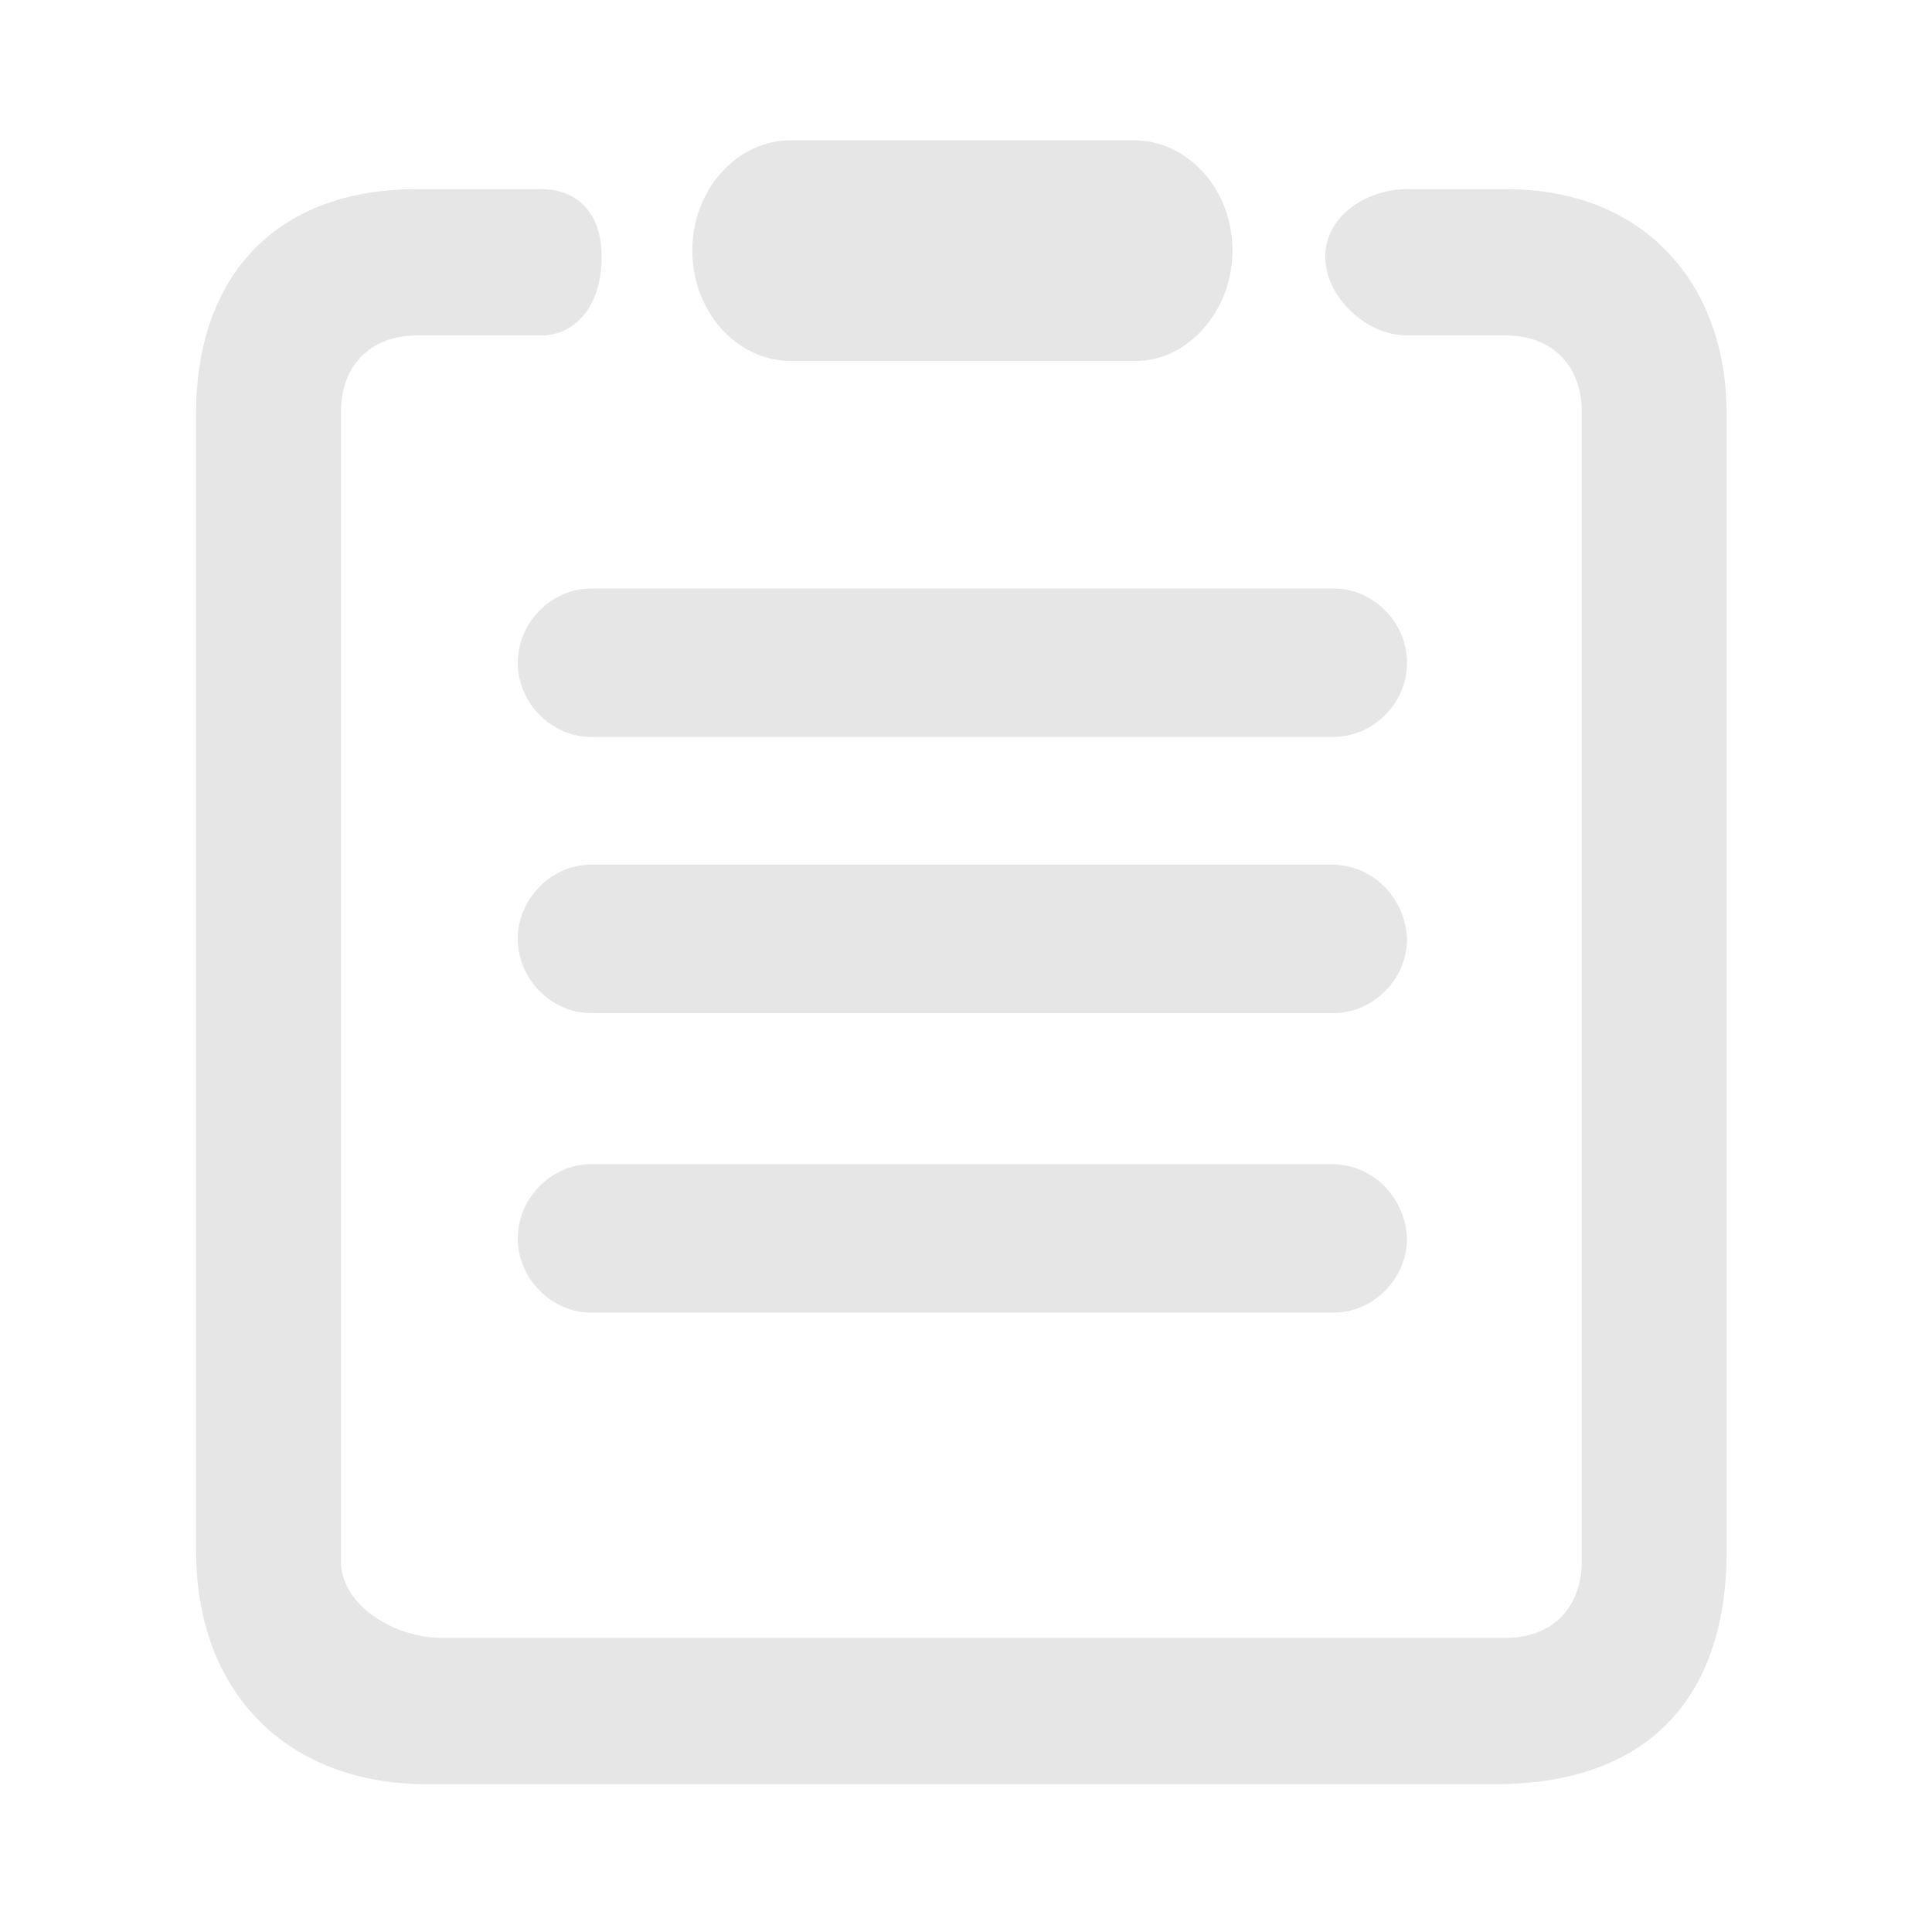 <?xml version="1.0" standalone="no"?><!DOCTYPE svg PUBLIC "-//W3C//DTD SVG 1.1//EN" "http://www.w3.org/Graphics/SVG/1.1/DTD/svg11.dtd"><svg t="1681708996352" class="icon" viewBox="0 0 1024 1024" version="1.1" xmlns="http://www.w3.org/2000/svg" p-id="10644" xmlns:xlink="http://www.w3.org/1999/xlink" width="200" height="200"><path d="M745.728 496.747c-1.548-21.933-18.755-38.468-40.032-38.468L313.372 458.278c-21.105 0-38.941 18.019-38.941 39.345 0 21.322 17.836 39.337 38.941 39.337l393.439 0c21.112 0 38.948-18.015 38.948-39.337L745.728 496.747z" fill="#e6e6e6" p-id="10645" data-spm-anchor-id="a313x.7781069.0.i37" class="selected"></path><path d="M419.26 191.314l182.786 0c27.755 0 51.205-26.783 51.205-58.485 0-32.247-23.473-58.482-52.323-58.482L419.26 74.347c-28.85 0-52.319 26.233-52.319 58.482S390.411 191.314 419.26 191.314z" fill="#e6e6e6" p-id="10646" data-spm-anchor-id="a313x.7781069.0.i39" class="selected"></path><path d="M706.81 311.909 313.372 311.909c-21.105 0-38.941 18.015-38.941 39.345 0 21.326 17.836 39.341 38.941 39.341l393.439 0c21.112 0 38.948-18.015 38.948-39.341C745.758 329.924 727.922 311.909 706.81 311.909z" fill="#e6e6e6" p-id="10647" data-spm-anchor-id="a313x.7781069.0.i38" class="selected"></path><path d="M705.697 617.027 313.372 617.027c-21.105 0-38.941 18.019-38.941 39.345 0 21.322 17.836 39.337 38.941 39.337l393.439 0c21.112 0 38.948-18.015 38.948-39.337l-0.031-0.877C744.18 633.564 726.972 617.027 705.697 617.027z" fill="#e6e6e6" p-id="10648" data-spm-anchor-id="a313x.7781069.0.i36" class="selected"></path><path d="M884.997 134.835c-20.917-22.63-50.931-34.593-86.794-34.593l-52.384 0c-20.875 0-43.403 13.752-43.403 35.962 0 20.994 21.498 41.598 43.403 41.598l52.384 0c24.411 0 40.187 15.933 40.187 40.596l0 609.109c0 24.663-15.777 40.596-40.187 40.596L234.243 868.102c-25.281 0-53.558-17.359-53.558-40.596L180.685 218.399c0-24.663 15.773-40.596 40.187-40.596l65.758 0c19.293 0 32.256-16.719 32.256-41.598 0-22.519-12.059-35.962-32.256-35.962l-65.758 0c-73.24 0-116.963 44.593-116.963 119.282l0 602.352c0 75.197 48.097 123.786 122.535 123.786l566.183 0c79.022 0 122.539-43.963 122.539-123.786L915.166 219.524C915.166 185.472 904.736 156.187 884.997 134.835z" fill="#e6e6e6" p-id="10649" data-spm-anchor-id="a313x.7781069.0.i35" class="selected"></path></svg>